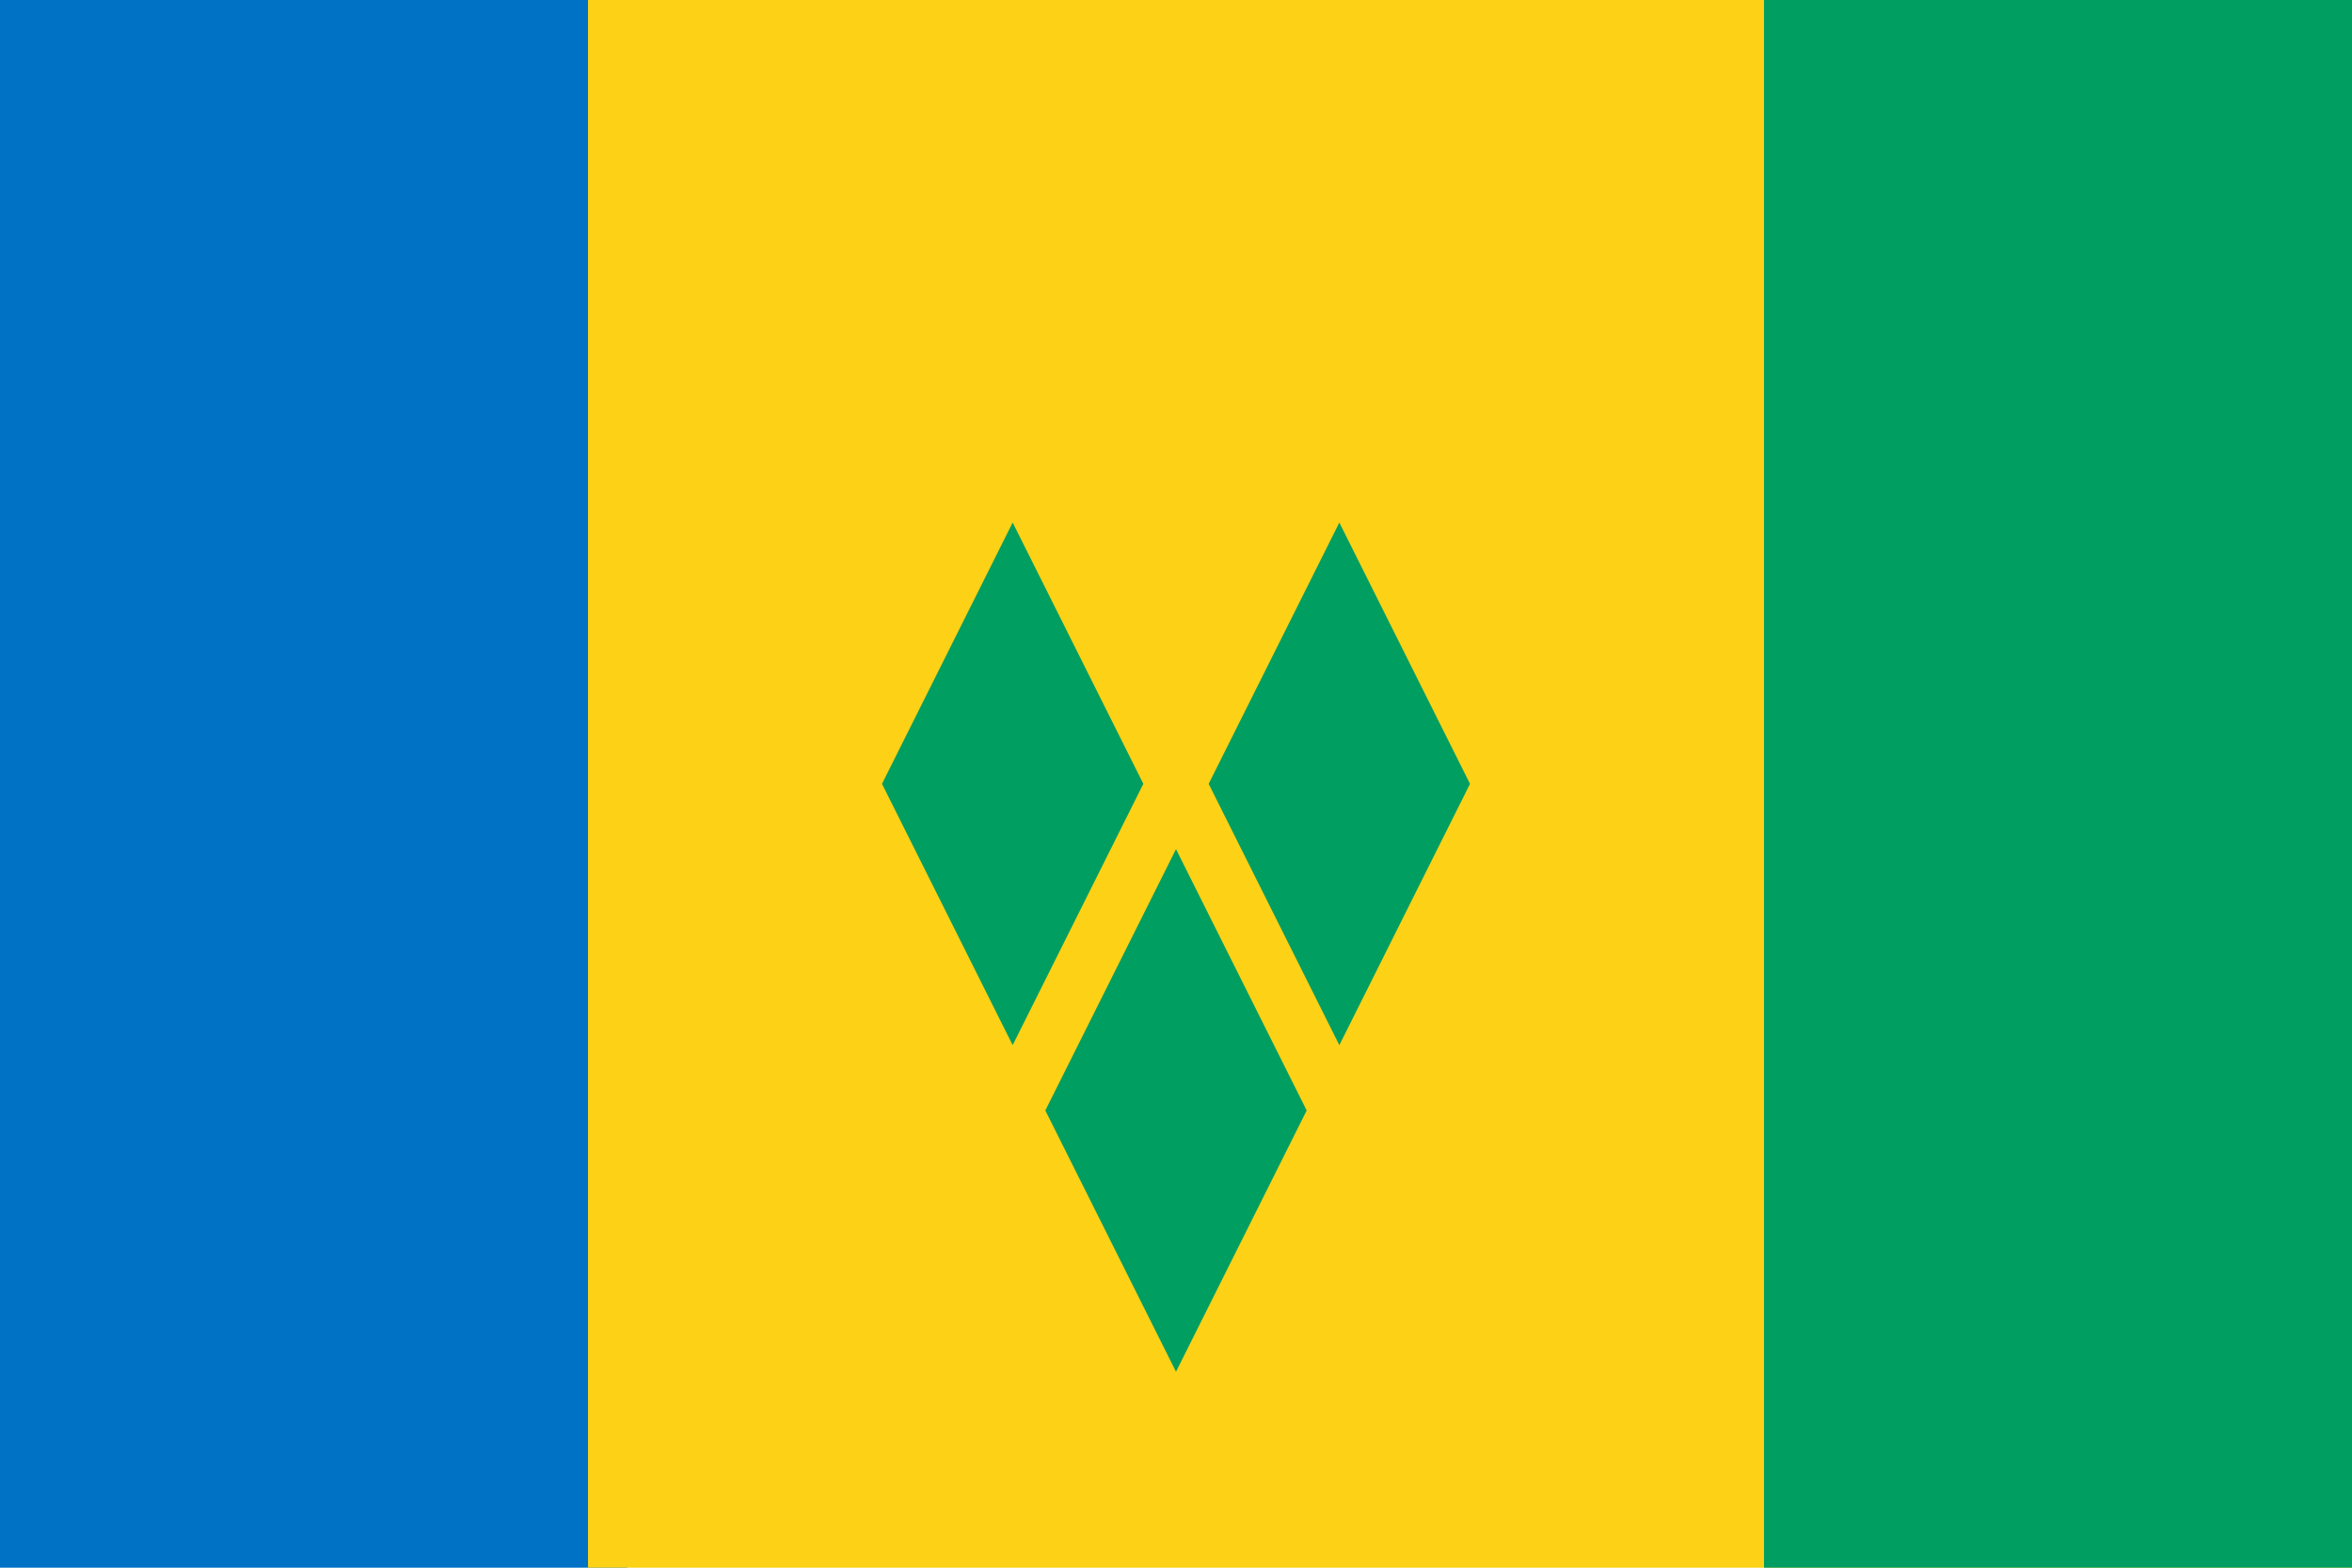 <?xml version="1.0" encoding="UTF-8"?>
<svg xmlns="http://www.w3.org/2000/svg" xmlns:xlink="http://www.w3.org/1999/xlink" width="1000pt" height="667pt" viewBox="0 0 1000 667" version="1.1">
<defs>
<clipPath id="clip1">
  <path d="M 0 0 L 267 0 L 267 666.719 L 0 666.719 Z M 0 0 "/>
</clipPath>
<clipPath id="clip2">
  <path d="M 250 0 L 1000 0 L 1000 666.719 L 250 666.719 Z M 250 0 "/>
</clipPath>
<clipPath id="clip3">
  <path d="M 750 0 L 1000 0 L 1000 666.719 L 750 666.719 Z M 750 0 "/>
</clipPath>
</defs>
<g id="surface1020">
<g clip-path="url(#clip1)" clip-rule="nonzero">
<path style=" stroke:none;fill-rule:evenodd;fill:rgb(0%,44.705%,77.646%);fill-opacity:1;" d="M 0 0 L 266.668 0 L 266.668 666.668 L 0 666.668 Z M 0 0 "/>
</g>
<g clip-path="url(#clip2)" clip-rule="nonzero">
<path style=" stroke:none;fill-rule:evenodd;fill:rgb(98.822%,81.96%,8.627%);fill-opacity:1;" d="M 250 0 L 1000 0 L 1000 666.668 L 250 666.668 Z M 250 0 "/>
</g>
<g clip-path="url(#clip3)" clip-rule="nonzero">
<path style=" stroke:none;fill-rule:evenodd;fill:rgb(0%,61.96%,37.646%);fill-opacity:1;" d="M 750 0 L 1000 0 L 1000 666.668 L 750 666.668 Z M 750 0 "/>
</g>
<path style=" stroke:none;fill-rule:evenodd;fill:rgb(0%,61.96%,37.646%);fill-opacity:1;" d="M 444.445 472.223 L 500 583.332 L 555.555 472.223 L 500 361.109 Z M 444.445 472.223 "/>
<path style=" stroke:none;fill-rule:evenodd;fill:rgb(0%,61.96%,37.646%);fill-opacity:1;" d="M 375 333.332 L 430.555 444.445 L 486.109 333.332 L 430.555 222.223 Z M 375 333.332 "/>
<path style=" stroke:none;fill-rule:evenodd;fill:rgb(0%,61.96%,37.646%);fill-opacity:1;" d="M 513.891 333.332 L 569.445 444.445 L 625 333.332 L 569.445 222.223 Z M 513.891 333.332 "/>
</g>
</svg>
